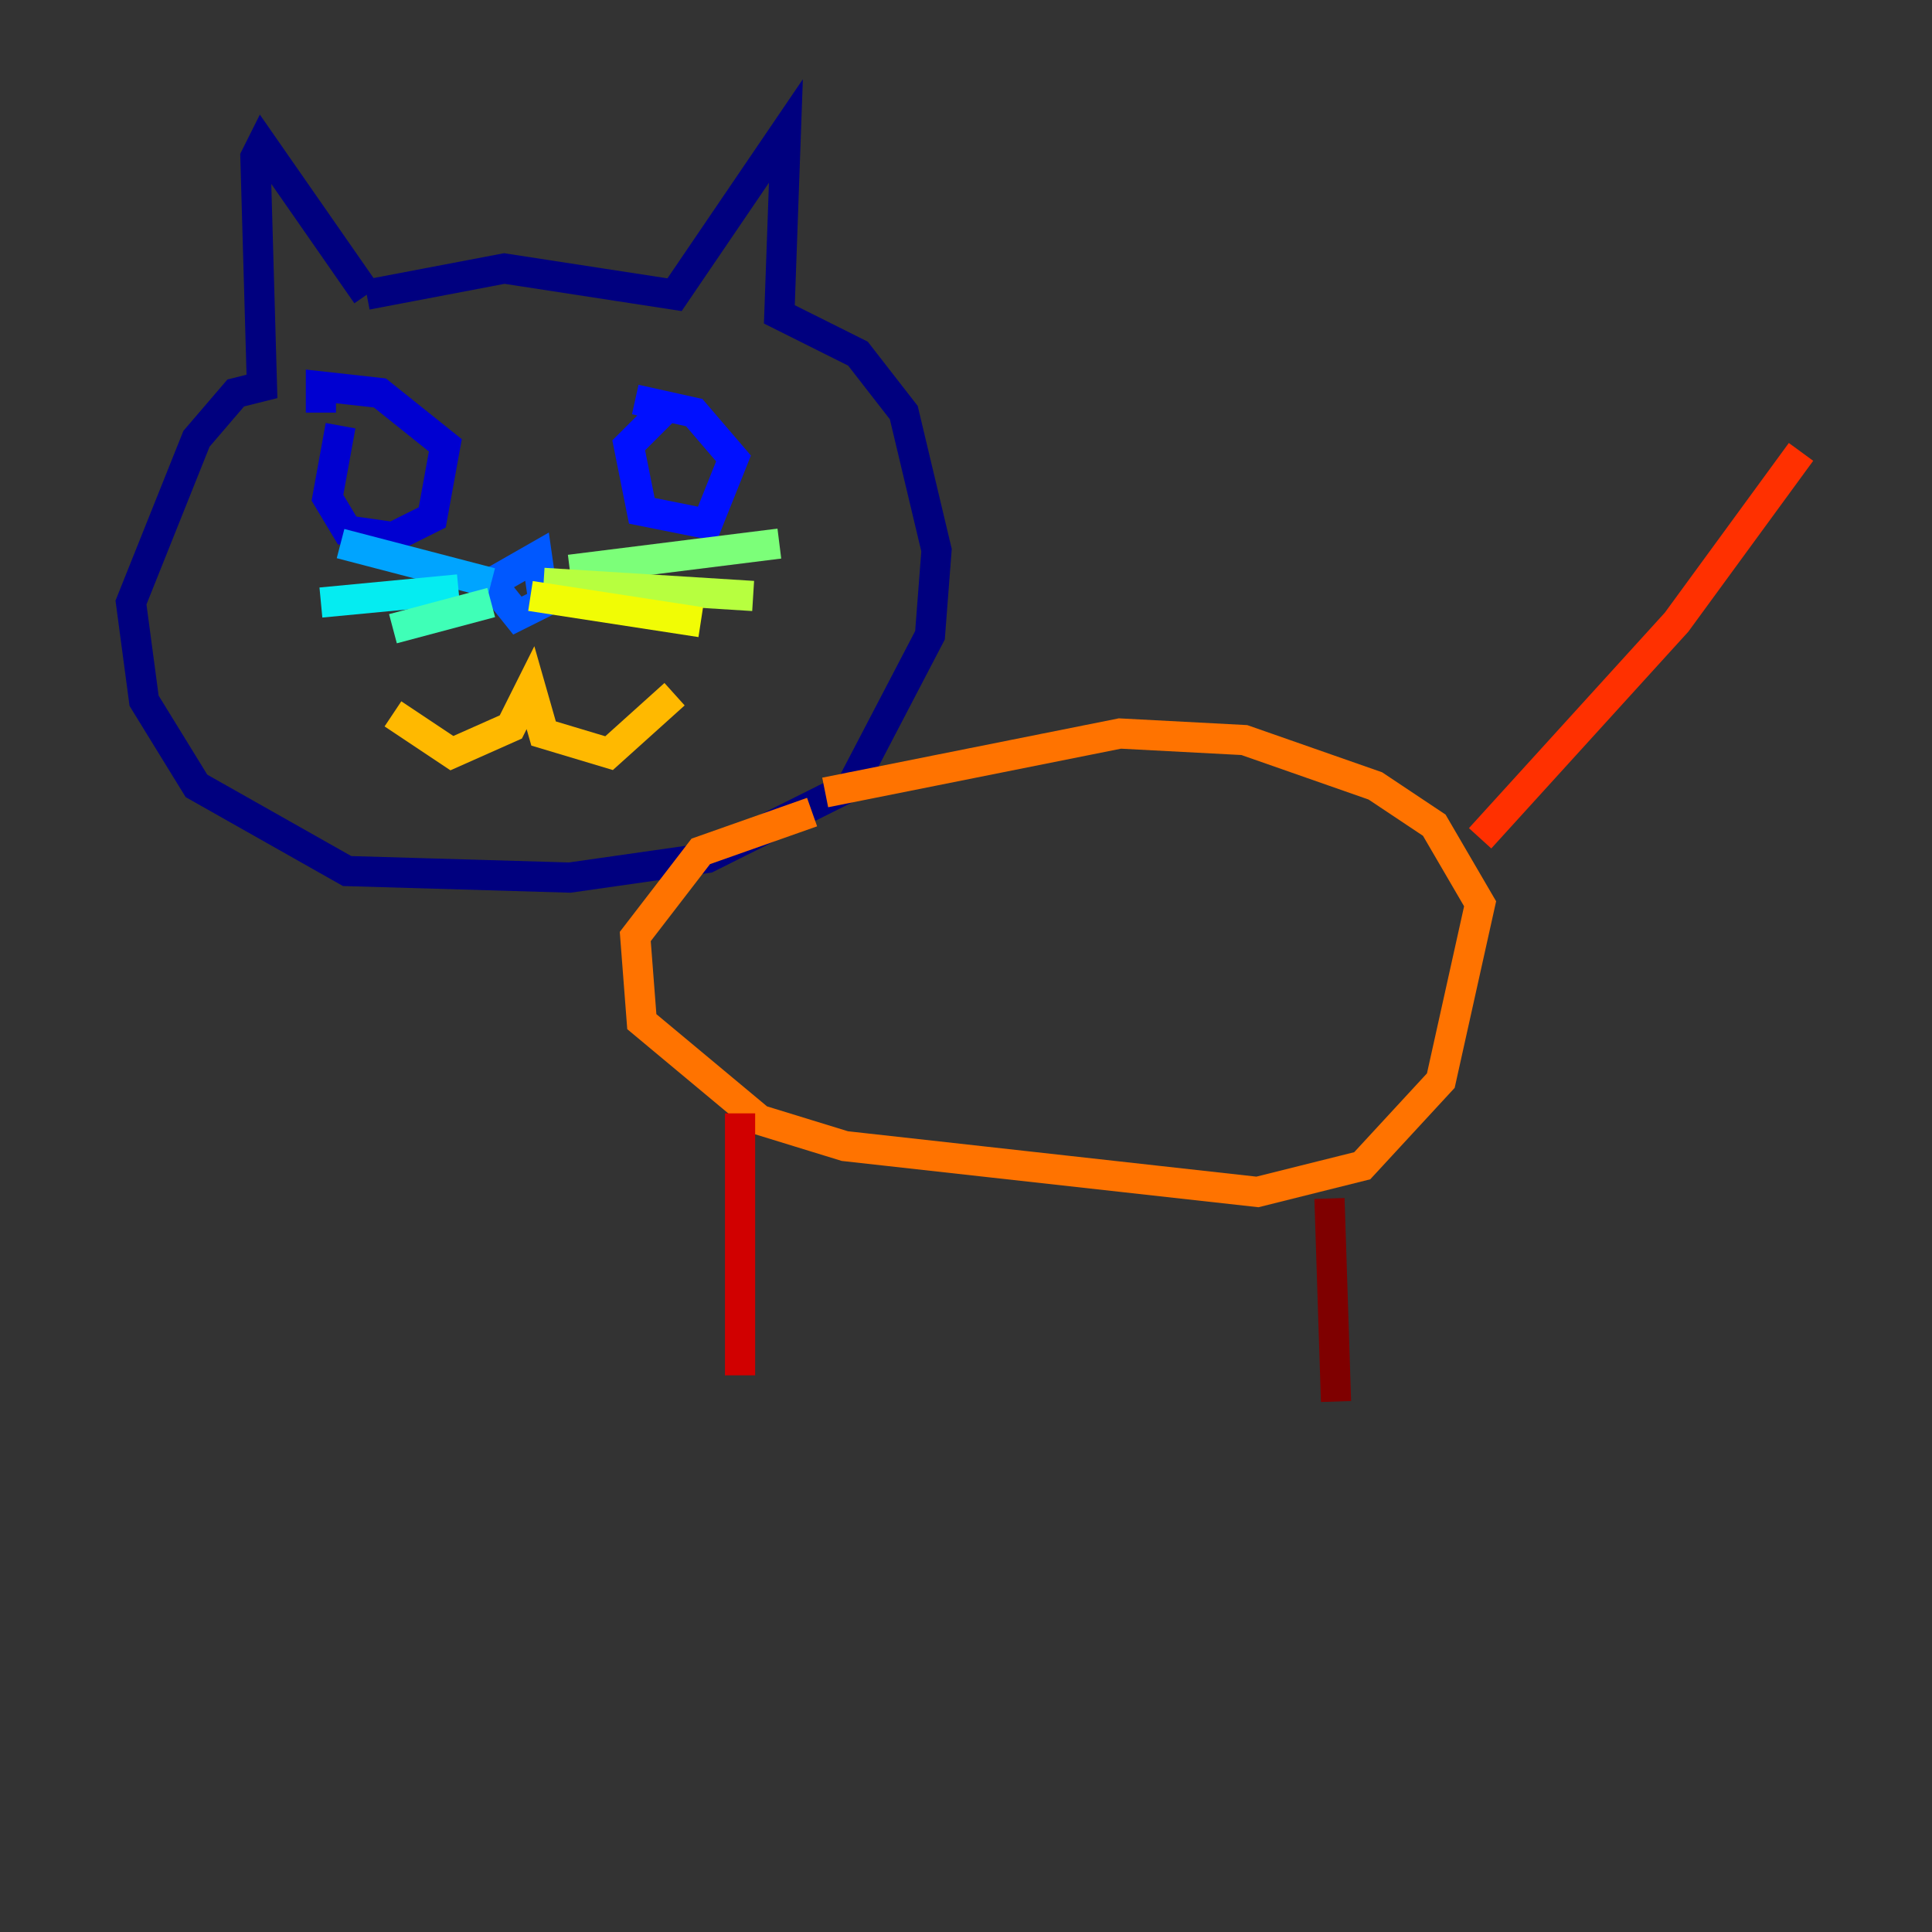 <?xml version="1.0" encoding="utf-8" ?>
<svg baseProfile="tiny" height="128" version="1.2" viewBox="0,0,128,128" width="128" xmlns="http://www.w3.org/2000/svg" xmlns:ev="http://www.w3.org/2001/xml-events" xmlns:xlink="http://www.w3.org/1999/xlink"><rect x="0" y="0" width="128" height="128" fill="#333333" stroke="none"/><defs /><polyline fill="none" points="24.298,19.525 17.356,9.546 16.922,10.414 17.356,25.6 15.62,26.034 13.017,29.071 8.678,39.919 9.546,46.427 13.017,52.068 22.997,57.709 37.749,58.142 46.861,56.841 56.407,52.068 61.614,42.088 62.047,36.447 59.878,27.336 56.841,23.43 51.634,20.827 52.068,8.678 44.691,19.525 33.41,17.79 24.298,19.525" stroke="#00007f" stroke-width="2" /><polyline fill="none" points="22.563,28.203 21.695,32.976 22.997,35.146 26.034,35.58 28.637,34.278 29.505,29.505 25.166,26.034 21.261,25.6 21.261,27.336" stroke="#0000d1" stroke-width="2" /><polyline fill="none" points="43.824,27.336 41.654,29.505 42.522,33.844 46.861,34.712 48.597,30.373 45.993,27.336 42.088,26.468" stroke="#0010ff" stroke-width="2" /><polyline fill="none" points="32.542,38.617 34.278,40.786 36.014,39.919 35.58,36.881 32.542,38.617" stroke="#0058ff" stroke-width="2" /><polyline fill="none" points="32.542,38.617 22.563,36.014" stroke="#00a4ff" stroke-width="2" /><polyline fill="none" points="30.373,39.051 21.261,39.919" stroke="#05ecf1" stroke-width="2" /><polyline fill="none" points="32.542,39.919 26.034,41.654" stroke="#3fffb7" stroke-width="2" /><polyline fill="none" points="37.749,37.749 51.634,36.014" stroke="#7cff79" stroke-width="2" /><polyline fill="none" points="36.014,38.617 49.898,39.485" stroke="#b7ff3f" stroke-width="2" /><polyline fill="none" points="35.146,39.485 46.427,41.22" stroke="#f1fc05" stroke-width="2" /><polyline fill="none" points="26.034,47.295 29.939,49.898 33.844,48.163 35.146,45.559 36.014,48.597 40.352,49.898 44.691,45.993" stroke="#ffb900" stroke-width="2" /><polyline fill="none" points="53.803,53.803 46.427,56.407 42.088,62.047 42.522,67.688 50.332,74.197 55.973,75.932 83.308,78.969 90.251,77.234 95.458,71.593 98.061,59.878 95.024,54.671 91.119,52.068 82.441,49.031 74.197,48.597 54.671,52.502" stroke="#ff7300" stroke-width="2" /><polyline fill="none" points="98.061,55.539 111.078,41.22 119.322,29.939" stroke="#ff3000" stroke-width="2" /><polyline fill="none" points="49.031,73.763 49.031,91.119" stroke="#d10000" stroke-width="2" /><polyline fill="none" points="88.081,79.403 88.515,92.854" stroke="#7f0000" stroke-width="2" /></svg>
